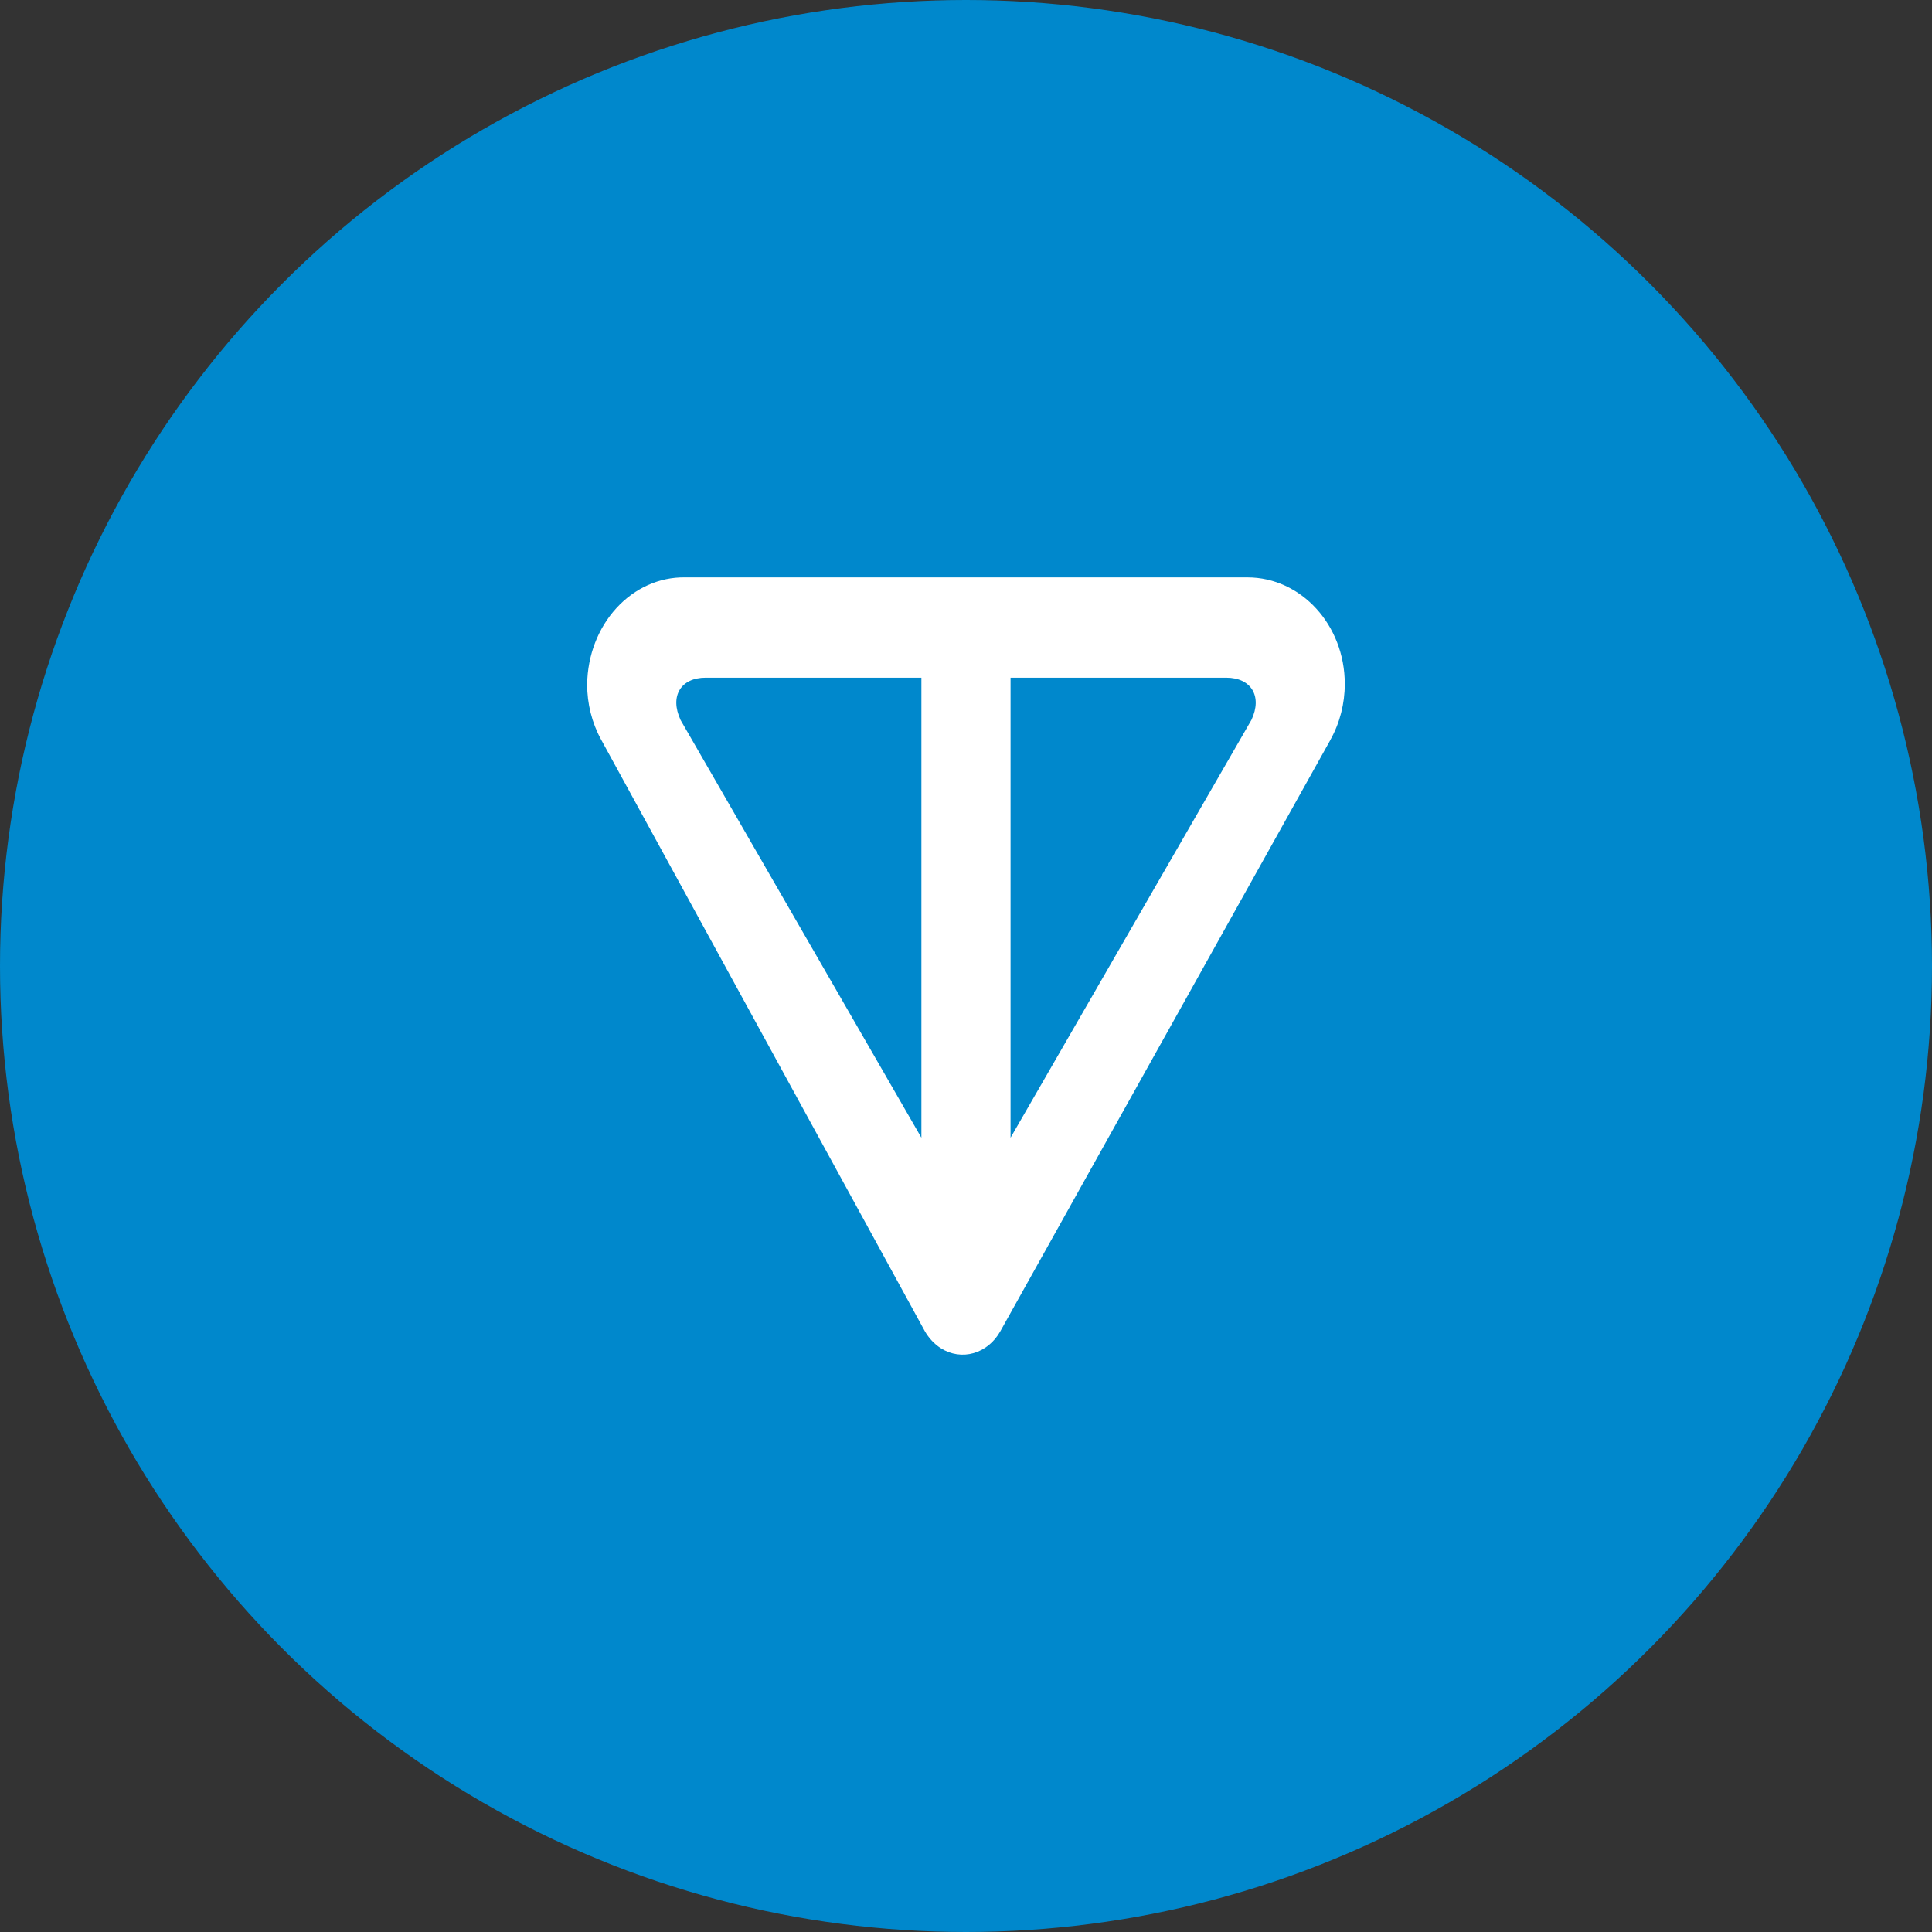 <svg width="34" height="34" viewBox="0 0 34 34" fill="none" xmlns="http://www.w3.org/2000/svg">
<rect x="0" y="0" width="34" height="34" fill="#333333" stroke="none"/>
<g clip-path="url(#clip0_579_337)">
<circle cx="17" cy="17" r="17" fill="#0088CC"/>
<path d="M23.416 13.016L17.604 23.428C17.497 23.619 17.329 23.756 17.135 23.812C16.941 23.868 16.735 23.838 16.56 23.728C16.444 23.655 16.346 23.55 16.274 23.424L10.576 13.011C10.417 12.72 10.332 12.383 10.333 12.041C10.34 11.535 10.525 11.053 10.848 10.701C11.171 10.348 11.605 10.154 12.054 10.161H21.953C22.898 10.161 23.666 11 23.666 12.036C23.666 12.381 23.58 12.72 23.415 13.016M11.975 12.668L16.215 20.022V11.926H12.418C11.98 11.926 11.783 12.253 11.976 12.668M17.784 20.022L22.024 12.668C22.219 12.253 22.019 11.926 21.58 11.926H17.784V20.022Z" fill="white"/>
</g>
<defs>
<clipPath id="clip0_579_337">
<rect width="34" height="34" fill="white"/>
</clipPath>
</defs>
</svg>
